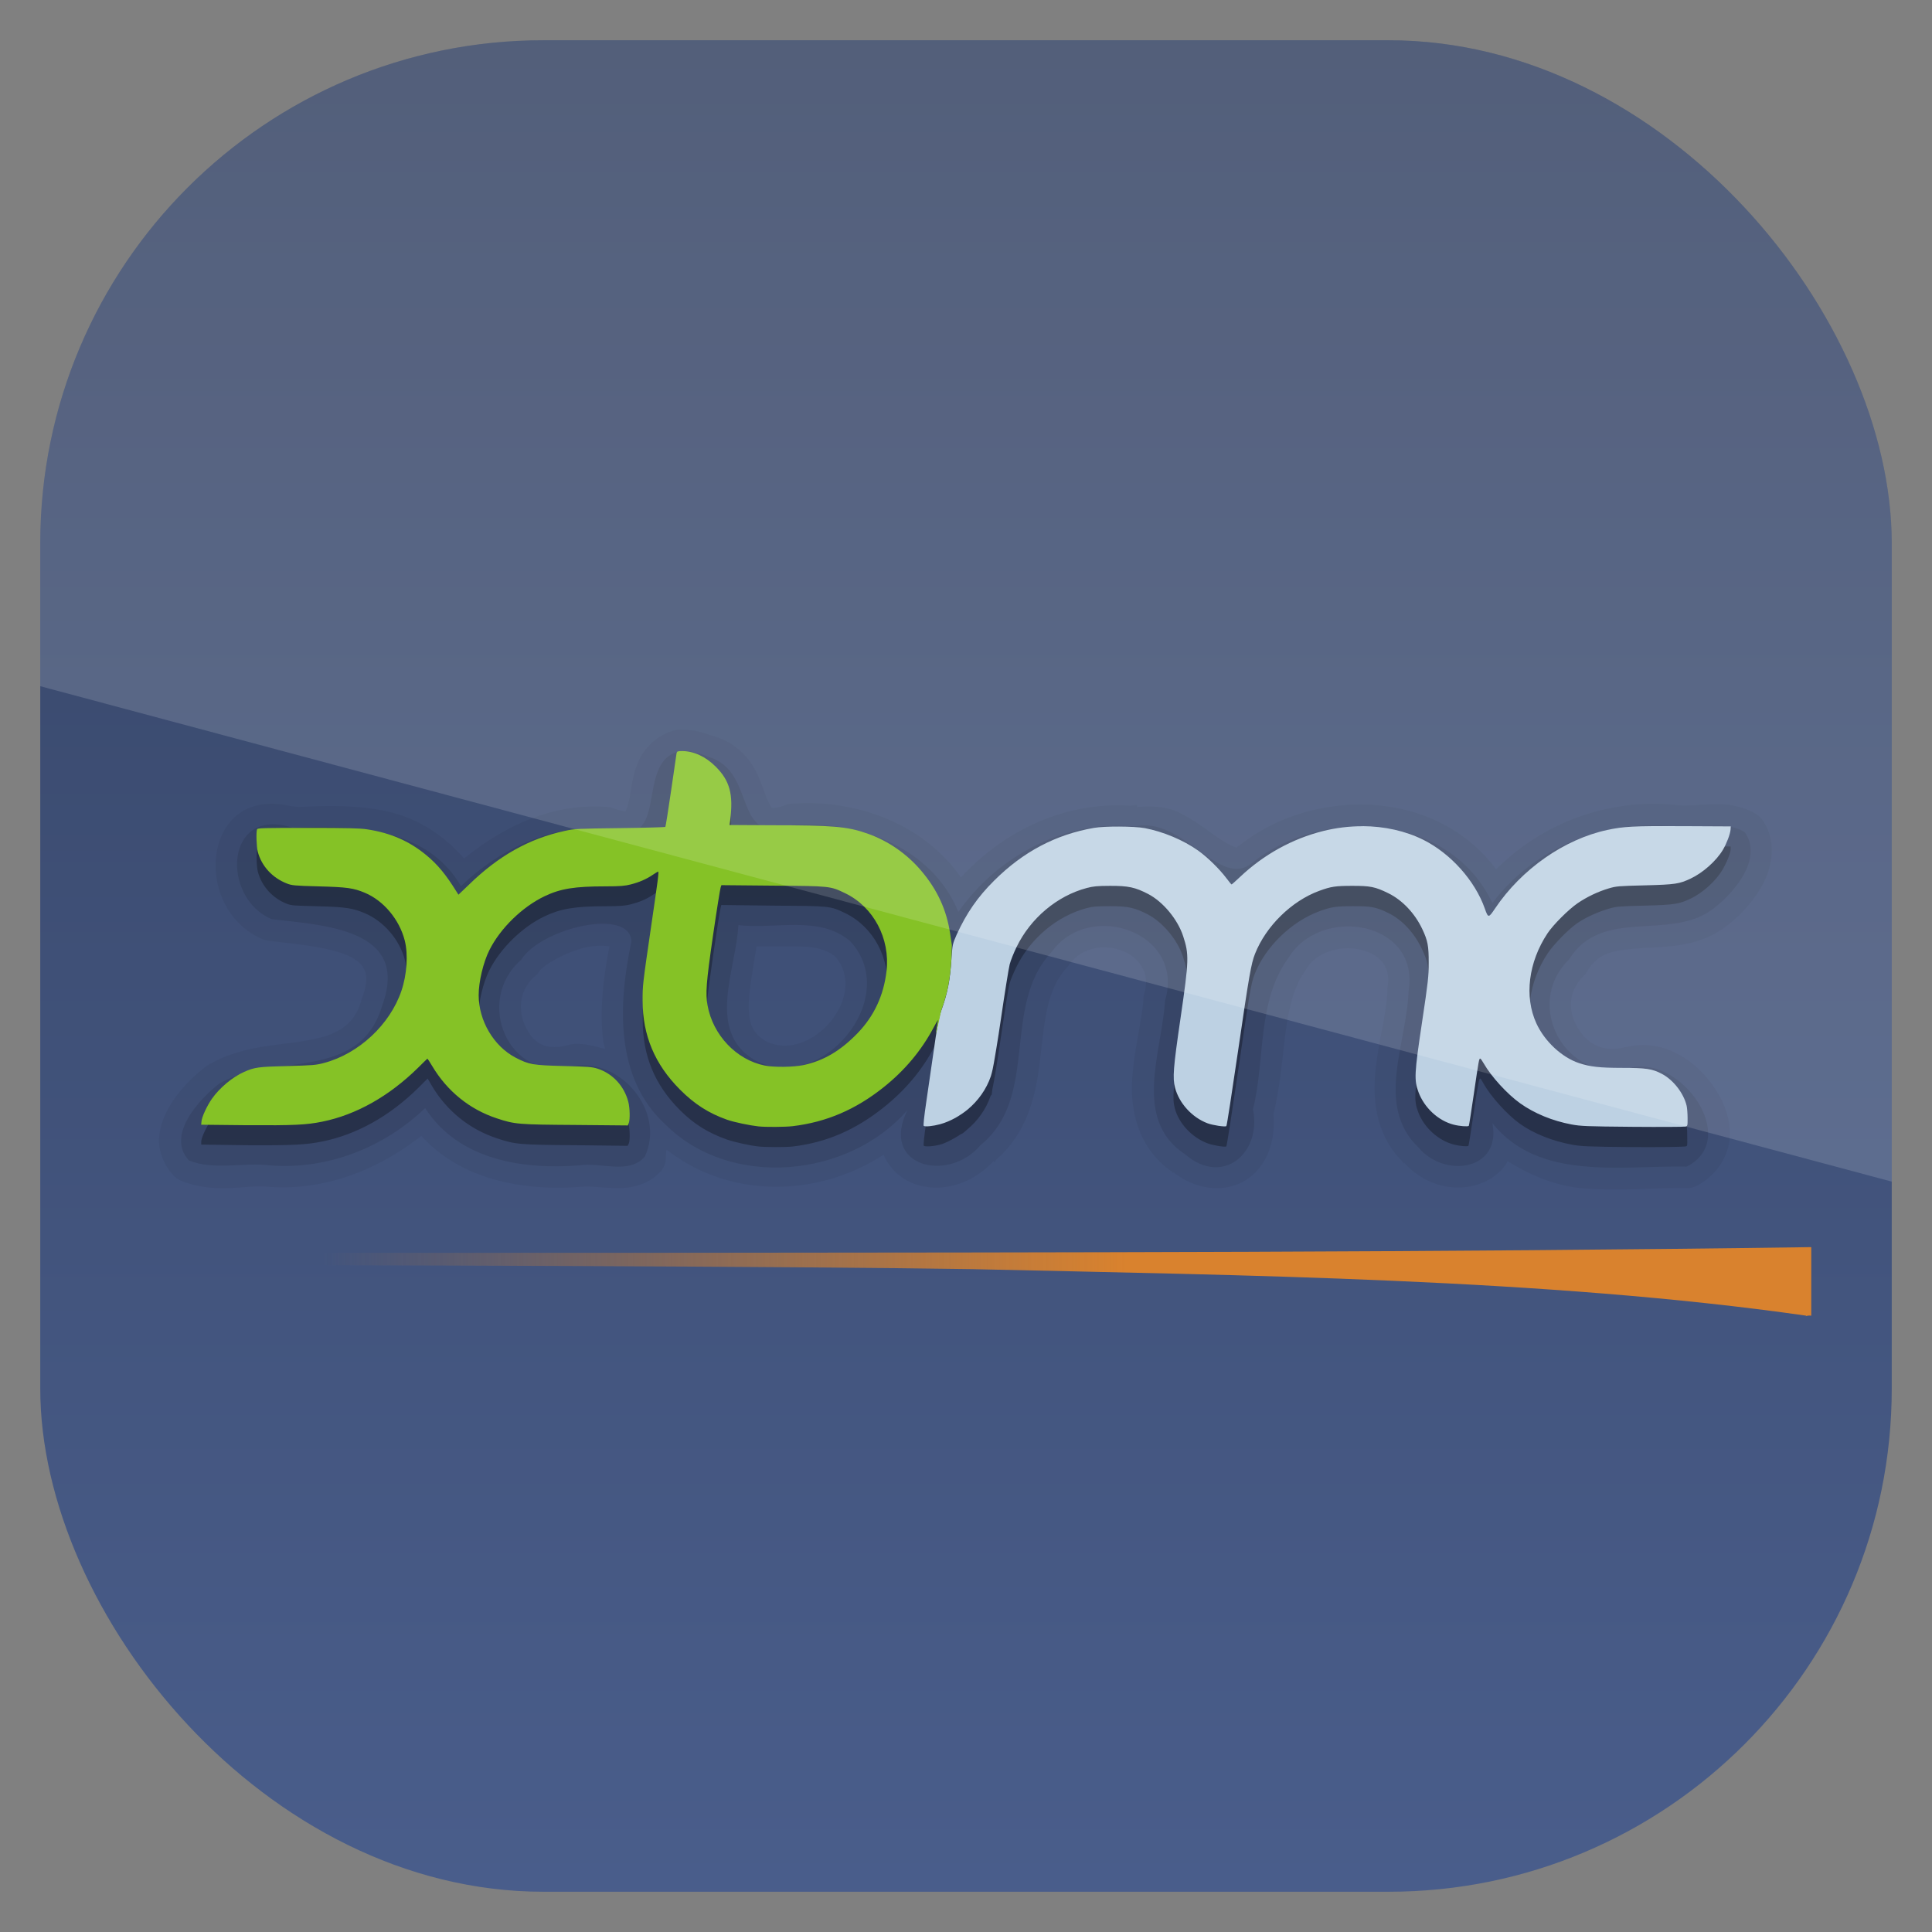 <?xml version="1.0" encoding="UTF-8" standalone="no"?>
<!-- Created with Inkscape (http://www.inkscape.org/) -->
<svg id="svg11037" xmlns:rdf="http://www.w3.org/1999/02/22-rdf-syntax-ns#" xmlns="http://www.w3.org/2000/svg" height="96" width="96" version="1.1" xmlns:cc="http://creativecommons.org/ns#" xmlns:xlink="http://www.w3.org/1999/xlink" xmlns:dc="http://purl.org/dc/elements/1.1/">
 <rect width="100%" height="100%" fill="#808080" stroke="none"/>
 <defs id="defs11039">
  <linearGradient id="linearGradient11642" y2="1046.1" gradientUnits="userSpaceOnUse" y1="962.62" gradientTransform="matrix(1.15 0 0 1.15 -7.2 -150.65)" x2="48" x1="48">
   <stop id="stop3702" style="stop-color:#344262" offset="0"/>
   <stop id="stop3704" style="stop-color:#4a5e8c" offset="1"/>
  </linearGradient>
  <linearGradient id="linearGradient3072" y2="64" gradientUnits="userSpaceOnUse" y1="64" x2="16" x1="56">
   <stop id="stop3712" style="stop-color:#d9822e" offset="0"/>
   <stop id="stop3714" style="stop-color:#d9822e;stop-opacity:0" offset="1"/>
  </linearGradient>
  <clipPath id="clipPath3009" clipPathUnits="userSpaceOnUse">
   <path id="path3011" style="opacity:.15;fill:#fff" d="m-2 956.36h-96v33.562l96 25.687v-59.25z"/>
  </clipPath>
 </defs>
 <g id="layer1" transform="translate(0 -956.36)">
  <rect id="rect3867" style="fill:url(#linearGradient11642)" rx="25" ry="25" height="92" width="92" y="958.36" x="2"/>
  <g id="layer4" transform="translate(0 956.36)">
   <path id="path3736" style="opacity:.05" d="m33.719 36.25c-0.971 0.154-1.707 0.911-2 1.594-0.293 0.682-0.344 1.329-0.438 1.812-0.093 0.484-0.236 0.697-0.188 0.656 0.048-0.041 0.06 0.092-0.625-0.156a1.074 1.074 0 0 0 -0.281 -0.062c-2.694-0.214-5.142 0.952-7.125 2.562-0.998-1.141-2.246-1.941-3.594-2.281-1.554-0.392-3.149-0.345-4.594-0.281-0.128 0.005-0.281-0.038-0.406-0.032-0.912-0.205-1.802-0.152-2.469 0.282-0.766 0.499-1.142 1.316-1.25 2.125-0.215 1.618 0.553 3.481 2.344 4.219a1.074 1.074 0 0 0 0.281 0.062c1.287 0.159 2.92 0.299 3.875 0.719 0.478 0.21 0.73 0.444 0.844 0.688s0.192 0.624-0.094 1.406a1.074 1.074 0 0 0 -0.031 0.094c-0.222 0.773-0.549 1.145-0.969 1.438-0.42 0.293-0.975 0.46-1.688 0.594-1.425 0.268-3.334 0.244-5 1.25a1.074 1.074 0 0 0 -0.094 0.063c-0.593 0.463-1.339 1.159-1.844 2.062-0.252 0.452-0.454 0.968-0.469 1.563-0.015 0.595 0.231 1.25 0.688 1.75a1.074 1.074 0 0 0 0.375 0.281c1.714 0.709 3.321 0.188 4.312 0.312a1.074 1.074 0 0 0 0.031 0c2.796 0.221 5.468-0.829 7.625-2.531 2.057 2.276 5.249 2.743 7.938 2.531a1.074 1.074 0 0 0 0.094 0c0.236-0.04 0.808 0.031 1.5 0.062s1.687-0.06 2.375-0.844a1.074 1.074 0 0 0 0.157 -0.249c0.128-0.268 0.061-0.54 0.125-0.812 3.134 2.457 7.52 2.374 10.781 0.25 0.292 0.687 0.867 1.205 1.5 1.438 1.317 0.485 2.875 0.059 3.969-1.125l0.031 0.062c0.056-0.045 0.072-0.11 0.125-0.156 1.681-1.478 1.995-3.521 2.188-5.25 0.199-1.784 0.348-3.254 1.312-4.281a1.074 1.074 0 0 0 0.094 -0.125c0.633-0.883 1.756-1.039 2.656-0.688 0.45 0.176 0.777 0.472 0.969 0.812s0.277 0.739 0.094 1.344a1.074 1.074 0 0 0 -0.031 0.25c-0.062 1.071-0.492 2.563-0.562 4.125-0.068 1.523 0.369 3.306 1.938 4.406 0.006 0.004 0.025-0.004 0.031 0 0.034 0.024 0.027 0.071 0.062 0.094l0.03-0.032c1.199 0.953 2.734 1.032 3.75 0.281 0.931-0.687 1.325-1.892 1.219-3.156 0.003-0.011-0.003-0.021 0-0.031 0.682-2.774 0.366-5.447 1.594-7.125a1.074 1.074 0 0 0 0.031 -0.062c0.519-0.864 1.714-1.193 2.688-0.969 0.487 0.112 0.864 0.328 1.094 0.625 0.23 0.297 0.357 0.657 0.25 1.281a1.074 1.074 0 0 0 0 0.156c-0.031 1.062-0.439 2.467-0.594 3.969-0.151 1.469 0.04 3.194 1.344 4.5 0.029 0.029 0.032 0.065 0.062 0.094l0.031-0.031c0.925 1.028 2.259 1.429 3.469 1.125 0.623-0.156 1.24-0.523 1.625-1.125 0.017-0.026 0.015-0.067 0.031-0.094 1.137 0.723 2.369 1.219 3.625 1.344 1.867 0.185 3.723-0.031 5.25 0a1.074 1.074 0 0 0 0.5 -0.094c0.941-0.475 1.559-1.384 1.656-2.281 0.097-0.897-0.201-1.746-0.656-2.469-0.91-1.445-2.601-2.634-4.5-2.156a1.074 1.074 0 0 0 -0.031 0c-1.107 0.302-1.919-0.201-2.375-1-0.455-0.799-0.48-1.756 0.344-2.562a1.074 1.074 0 0 0 0.156 -0.218c0.571-0.926 1.301-1.03 2.531-1.125 1.231-0.095 2.845-0.004 4.281-1.031 0.652-0.474 1.373-1.191 1.875-2.094 0.502-0.902 0.763-2.213 0-3.281a1.074 1.074 0 0 0 -0.312 -0.281c-0.804-0.484-1.669-0.501-2.344-0.469-0.674 0.032-1.228 0.085-1.594 0.031a1.074 1.074 0 0 0 -0.031 0c-3.304-0.35-6.591 0.85-8.938 3.188-1.331-1.794-3.331-2.843-5.438-3.125-2.557-0.343-5.271 0.322-7.312 1.938a1.074 1.074 0 0 0 -0.062 0.031c-0.164 0.143-0.02 0.096-0.219 0.031s-0.622-0.314-1.094-0.656c-0.472-0.342-1.017-0.745-1.688-1.062-0.565-0.268-1.294-0.321-2.031-0.25l0.001-0.094c-0.126-0.013-0.249 0.039-0.375 0.031-3.218-0.207-6.257 1.251-8.375 3.562-1.901-2.729-5.327-3.915-8.469-3.656a1.074 1.074 0 0 0 -0.25 0.062c-0.602 0.212-0.695 0.12-0.688 0.125 0.007 0.005-0.125-0.163-0.281-0.562-0.156-0.399-0.318-0.97-0.687-1.562-0.345-0.554-0.945-1.1-1.75-1.375-0.019-0.009-0.043 0.008-0.062 0-0.038-0.012-0.055-0.052-0.094-0.062v0.031c-0.512-0.208-1.044-0.344-1.594-0.343a1.074 1.074 0 0 0 -0.156 0zm-3.438 10.781c-0.288 1.486-0.5 3.071-0.312 4.688 0.016 0.137 0.072 0.27 0.094 0.406-0.575-0.161-1.149-0.332-1.781-0.219a1.074 1.074 0 0 0 -0.094 0.032c-1.151 0.304-1.742-0.191-2.094-0.969-0.352-0.778-0.303-1.774 0.5-2.469a1.074 1.074 0 0 0 0.219 -0.25c0.175-0.279 1.353-0.989 2.375-1.188 0.483-0.094 0.897-0.073 1.094-0.031zm7.312 0c0.694-0.004 1.427-0.004 2 0 0.839 0.006 1.418 0.114 1.906 0.5 1.707 1.957-1.238 5.347-3.469 4.188-0.384-0.24-0.573-0.477-0.688-0.781-0.119-0.317-0.162-0.762-0.125-1.281 0.054-0.752 0.231-1.695 0.375-2.625z"/>
   <path id="path3730" style="opacity:.1" d="m33.875 37.312c-2.496 0.397-0.361 5.094-3.781 3.852-2.693-0.214-5.282 1.031-7.188 2.866-1.701-2.931-5.377-3.063-8.376-2.904-3.376-1.095-3.558 3.502-1.023 4.547 2.451 0.302 6.892 0.436 5.493 4.263-1.117 3.886-5.516 2.347-8.121 3.92-1.006 0.786-2.627 2.562-1.494 3.803 1.241 0.514 2.717 0.083 4.035 0.249 2.844 0.225 5.661-0.886 7.705-2.847 1.66 2.577 4.846 3.067 7.661 2.846 1.05-0.176 2.453 0.478 3.249-0.43 1.058-2.208-1.176-4.931-3.566-4.501-3.217 0.85-4.915-3.256-2.573-5.283 0.998-1.592 5.421-2.611 5.479-0.913-0.649 3.076-0.851 6.77 1.688 9.094 3.238 3.233 9.121 2.651 12.031-0.719-1.407 2.807 2.022 3.654 3.625 1.75 2.967-2.414 1.005-6.907 3.531-9.598 1.889-2.634 6.668-0.966 5.637 2.426-0.145 2.511-1.638 5.898 1.003 7.626 1.866 1.61 3.812-0.063 3.371-2.24 0.617-2.481 0.192-5.375 1.754-7.511 1.599-2.66 6.573-1.848 5.974 1.657-0.073 2.551-1.685 5.682 0.505 7.763 1.295 1.534 4.121 1.129 3.662-1.216 2.322 2.887 6.408 2.091 9.656 2.156 2.688-1.357-0.272-5.54-2.794-4.905-3.146 0.857-5.389-3.102-3.054-5.388 1.6-2.596 4.941-0.925 7.083-2.458 1.069-0.777 2.599-2.537 1.644-3.875-1.037-0.623-2.39-0.112-3.546-0.282-3.427-0.364-6.904 1.047-8.991 3.814-2.084-4.447-8.328-4.852-11.892-2.032-1.649 1.442-3.47-2.338-5.887-1.778-3.412-0.359-6.823 1.482-8.752 4.247-1.33-3.22-4.973-4.576-8.249-4.306-3.055 1.076-1.694-2.706-4.202-3.407-0.407-0.185-0.852-0.287-1.299-0.287zm2.812 8.656c1.851 0.218 4.018-0.502 5.55 0.791 2.628 2.813-1.448 7.691-4.75 5.909-2.42-1.448-0.898-4.519-0.799-6.699z"/>
   <path id="path3723" style="opacity:.3" d="m33.875 38.312c-0.205 0-0.23 0.034-0.25 0.125-0.012 0.057-0.141 0.902-0.281 1.875-0.14 0.973-0.267 1.767-0.281 1.781-0.014 0.014-1.03 0.047-2.25 0.062-2.169 0.027-2.238 0.007-2.781 0.125-1.757 0.382-3.251 1.257-4.719 2.688l-0.531 0.5-0.094-0.156c-0.545-0.878-0.936-1.345-1.5-1.812-0.843-0.696-1.772-1.106-2.938-1.281-0.366-0.055-0.986-0.094-2.969-0.094-2.23-0-2.475 0.029-2.5 0.094-0.052 0.136-0.034 0.849 0.031 1.094 0.191 0.717 0.719 1.314 1.438 1.594 0.242 0.094 0.362 0.094 1.562 0.125 1.434 0.037 1.747 0.107 2.312 0.344 0.927 0.389 1.733 1.298 2 2.344 0.176 0.691 0.086 1.728-0.188 2.531-0.571 1.679-2.122 3.105-3.844 3.562-0.401 0.107-0.547 0.124-1.812 0.156-1.46 0.037-1.621 0.076-2.156 0.312-0.569 0.252-1.213 0.771-1.594 1.312-0.244 0.348-0.512 0.886-0.531 1.125v0.156l2.25 0.031c2.352 0.014 2.981-0.025 3.781-0.188 1.678-0.341 3.313-1.241 4.75-2.656 0.252-0.248 0.463-0.469 0.469-0.469 0.006 0 0.097 0.169 0.219 0.375 0.737 1.241 1.87 2.148 3.219 2.594 0.915 0.303 1.067 0.324 3.938 0.344l2.562 0.031 0.062-0.125c0.068-0.179 0.047-0.761-0.031-1.062-0.205-0.787-0.776-1.413-1.531-1.656-0.272-0.088-0.451-0.095-1.656-0.125-1.532-0.039-1.744-0.062-2.406-0.406-1.088-0.566-1.842-1.849-1.844-3.125-0.001-0.667 0.228-1.613 0.531-2.219 0.543-1.084 1.633-2.157 2.75-2.688 0.787-0.374 1.495-0.5 3.031-0.5 0.735-0 0.972-0.023 1.25-0.094 0.42-0.107 0.771-0.249 1.094-0.469 0.135-0.092 0.271-0.156 0.281-0.156 0.048 0-0.025 0.446-0.344 2.625-0.444 3.035-0.439 3.023-0.438 3.781 0.004 1.729 0.582 3.173 1.844 4.438 0.713 0.715 1.424 1.144 2.344 1.469 0.364 0.128 1.148 0.3 1.562 0.344 0.358 0.038 1.352 0.044 1.719 0 1.671-0.202 3.098-0.821 4.5-1.938 1.051-0.837 1.891-1.821 2.5-2.969 0.103-0.195 0.202-0.33 0.219-0.344-0.045 0.215-0.073 0.479-0.125 0.812-0.09 0.617-0.241 1.631-0.469 3.188-0.117 0.797-0.156 1.2-0.125 1.219 0.08 0.05 0.461 0.032 0.812-0.062 0.271-0.073 0.503-0.208 0.75-0.344 0.086-0.047 0.168-0.102 0.25-0.156 0.036-0.023 0.09-0.038 0.125-0.062 0.081-0.057 0.142-0.124 0.219-0.188 0.529-0.438 0.937-1.012 1.156-1.656 0.014-0.04 0.05-0.053 0.062-0.094 0.007-0.024 0.019-0.191 0.031-0.25 0.015-0.073 0.041-0.193 0.062-0.312 0.038-0.21 0.074-0.404 0.125-0.719 0.072-0.438 0.141-0.906 0.219-1.438 0.191-1.307 0.386-2.551 0.438-2.75 0.051-0.199 0.207-0.562 0.344-0.844 0.696-1.432 2.029-2.549 3.5-2.938 0.317-0.084 0.503-0.092 1.156-0.094 0.907-0.002 1.233 0.074 1.875 0.406 0.742 0.384 1.477 1.257 1.75 2.094 0.296 0.907 0.297 1.173-0.125 4.062-0.365 2.5-0.409 2.978-0.281 3.469 0.201 0.773 0.862 1.464 1.625 1.75 0.261 0.098 0.862 0.203 0.938 0.156 0.024-0.015 0.288-1.725 0.594-3.812 0.54-3.693 0.621-4.265 0.812-4.75 0.542-1.375 1.847-2.621 3.219-3.125 0.59-0.217 0.817-0.248 1.625-0.25 0.915-0.002 1.152 0.019 1.812 0.344 0.698 0.343 1.289 1.004 1.656 1.781 0.273 0.577 0.345 0.857 0.344 1.688-0.001 0.676-0.036 0.92-0.344 2.969-0.382 2.539-0.406 2.849-0.188 3.438 0.29 0.781 1.006 1.427 1.781 1.625 0.293 0.075 0.674 0.108 0.719 0.062 0.015-0.015 0.125-0.706 0.25-1.562 0.252-1.732 0.285-1.781 0.344-1.781 0.023 0 0.077 0.111 0.156 0.25 0.373 0.651 1.166 1.54 1.812 2 0.706 0.502 1.634 0.857 2.562 1.031 0.461 0.086 0.734 0.105 3.031 0.125 1.388 0.012 2.563-0.016 2.625-0.031 0.108-0.027 0.095-0.018 0.094-0.406-0.001-0.221-0.005-0.512-0.031-0.625-0.142-0.617-0.674-1.26-1.25-1.562-0.486-0.255-0.768-0.312-1.969-0.312-1.1-0.001-1.581-0.038-2.125-0.219-0.854-0.284-1.714-1.101-2.125-2-0.606-1.325-0.387-3.038 0.562-4.469 0.284-0.427 1.014-1.188 1.469-1.5 0.451-0.309 1.036-0.563 1.562-0.719 0.393-0.116 0.484-0.122 1.813-0.156 1.518-0.039 1.696-0.086 2.25-0.344 0.61-0.284 1.263-0.881 1.594-1.438 0.181-0.304 0.384-0.771 0.406-1v-0.156h-2.406c-2.49-0.014-2.939 0.013-3.75 0.188-2.128 0.457-4.245 1.947-5.562 3.906-0.322 0.479-0.329 0.485-0.5 0-0.488-1.386-1.699-2.757-3.062-3.438-0.88-0.439-1.917-0.651-3-0.656-0.65-0.003-1.329 0.058-1.969 0.219-1.532 0.384-2.942 1.192-4.125 2.312-0.215 0.203-0.423 0.344-0.438 0.344-0.014 0-0.111-0.129-0.25-0.312-0.338-0.446-0.954-1.054-1.407-1.376-0.726-0.517-1.752-0.926-2.656-1.094-0.542-0.1-2.009-0.122-2.531-0.031-1.891 0.33-3.493 1.186-4.938 2.625-0.206 0.205-0.388 0.419-0.562 0.625-0.009 0.011-0.022 0.02-0.031 0.031-0.009 0.011-0.022 0.02-0.031 0.031-0.066 0.08-0.125 0.168-0.188 0.25-0.081 0.105-0.175 0.204-0.25 0.312-0.013 0.018-0.018 0.044-0.031 0.062-0.284 0.417-0.544 0.86-0.781 1.375-0.051 0.111-0.106 0.226-0.156 0.344l-0.031 0.156-0.031 0.031-0.094-0.562c-0.177-1.19-0.636-2.178-1.438-3.125-0.714-0.843-1.629-1.481-2.657-1.843-1.014-0.358-1.738-0.436-4.813-0.438h-2.062l0.031-0.25c0.165-1.289-0.025-1.959-0.719-2.656-0.504-0.507-1.089-0.782-1.687-0.782zm1.969 6.657 2.562 0.031c2.871 0.02 2.843 0.013 3.594 0.375 1.406 0.678 2.249 2.259 2.062 3.875-0.141 1.219-0.627 2.254-1.438 3.094-0.85 0.881-1.69 1.382-2.688 1.594-0.492 0.104-1.463 0.094-1.938 0-1.412-0.281-2.576-1.493-2.844-2.969-0.108-0.593-0.062-1.129 0.281-3.5 0.181-1.25 0.351-2.317 0.375-2.375l0.031-0.125z"/>
   <path id="path3672" style="fill:#bdd1e3" d="m67.705 41.055c-0.65-0.003-1.316 0.077-1.956 0.237-1.532 0.384-2.954 1.168-4.138 2.288-0.215 0.203-0.401 0.368-0.415 0.368s-0.134-0.148-0.273-0.332c-0.337-0.445-0.935-1.03-1.387-1.352-0.727-0.517-1.752-0.947-2.656-1.115-0.542-0.1-2.003-0.103-2.525-0.012-1.891 0.33-3.511 1.181-4.956 2.62-0.824 0.82-1.366 1.604-1.861 2.68-0.207 0.475-0.21 0.481-0.261 1.233-0.071 1.059-0.191 1.677-0.51 2.561-0.08 0.22-0.169 0.637-0.273 1.304-0.09 0.617-0.234 1.621-0.462 3.178-0.117 0.797-0.161 1.214-0.13 1.233 0.08 0.05 0.455 0.011 0.806-0.083 0.271-0.073 0.524-0.185 0.771-0.32 0.086-0.047 0.167-0.1 0.249-0.154 0.036-0.023 0.072-0.047 0.107-0.071 0.081-0.057 0.161-0.115 0.237-0.178 0.529-0.438 0.943-1.016 1.162-1.66 0.031-0.102 0.064-0.222 0.095-0.368 0.015-0.073 0.038-0.189 0.059-0.308 0.038-0.21 0.067-0.385 0.119-0.7 0.072-0.438 0.148-0.915 0.225-1.446 0.191-1.307 0.388-2.54 0.439-2.739 0.051-0.199 0.207-0.584 0.344-0.866 0.696-1.432 2.015-2.54 3.486-2.929 0.317-0.084 0.509-0.105 1.162-0.107 0.907-0.002 1.243 0.071 1.885 0.403 0.742 0.384 1.47 1.262 1.743 2.099 0.296 0.907 0.292 1.177-0.13 4.067-0.365 2.5-0.4 2.971-0.273 3.462 0.201 0.773 0.849 1.481 1.613 1.767 0.261 0.098 0.861 0.189 0.937 0.142 0.024-0.015 0.287-1.73 0.593-3.818 0.54-3.693 0.639-4.258 0.83-4.743 0.542-1.375 1.817-2.626 3.189-3.13 0.59-0.217 0.816-0.247 1.624-0.249 0.915-0.002 1.153 0.043 1.814 0.368 0.698 0.343 1.317 1.001 1.684 1.778 0.273 0.577 0.322 0.841 0.32 1.672-0.001 0.676-0.024 0.915-0.332 2.964-0.382 2.539-0.396 2.873-0.178 3.462 0.29 0.781 0.98 1.426 1.755 1.624 0.293 0.075 0.702 0.104 0.747 0.059 0.015-0.015 0.124-0.72 0.249-1.577 0.252-1.732 0.261-1.767 0.32-1.767 0.023 0 0.098 0.11 0.178 0.249 0.373 0.651 1.167 1.52 1.814 1.98 0.706 0.502 1.609 0.869 2.537 1.043 0.461 0.086 0.738 0.099 3.035 0.119 1.388 0.012 2.57 0.004 2.632-0.012 0.108-0.027 0.108-0.039 0.107-0.427-0.001-0.221-0.021-0.491-0.047-0.605-0.142-0.617-0.657-1.286-1.233-1.589-0.486-0.255-0.791-0.295-1.992-0.296-1.1-0.001-1.579-0.056-2.122-0.237-0.854-0.284-1.711-1.081-2.122-1.98-0.606-1.325-0.392-3.04 0.557-4.47 0.284-0.427 1.039-1.182 1.494-1.494 0.451-0.309 1.014-0.579 1.541-0.735 0.392-0.116 0.485-0.12 1.814-0.154 1.518-0.039 1.698-0.074 2.253-0.332 0.61-0.284 1.282-0.878 1.613-1.435 0.181-0.304 0.357-0.767 0.379-0.996l0.012-0.166-2.395-0.012c-2.49-0.014-2.935 0.016-3.747 0.19-2.128 0.457-4.255 1.942-5.572 3.901-0.322 0.479-0.339 0.485-0.51 0-0.488-1.386-1.696-2.734-3.059-3.415-0.88-0.439-1.928-0.67-3.011-0.676z"/>
   <path id="path3670" style="fill:#85c226" d="m33.879 37.32c-0.205 0-0.241 0.016-0.261 0.107-0.012 0.057-0.132 0.9-0.273 1.873-0.14 0.973-0.27 1.776-0.285 1.79-0.014 0.014-1.021 0.044-2.241 0.059-2.169 0.027-2.231 0.024-2.774 0.142-1.757 0.382-3.275 1.237-4.743 2.668l-0.522 0.498-0.083-0.13c-0.544-0.879-0.953-1.371-1.518-1.838-0.843-0.696-1.774-1.105-2.94-1.28-0.366-0.055-0.969-0.071-2.952-0.071-2.23-0-2.489 0.006-2.514 0.071-0.052 0.136-0.03 0.87 0.036 1.115 0.191 0.717 0.728 1.298 1.446 1.577 0.242 0.094 0.365 0.111 1.565 0.142 1.434 0.037 1.747 0.083 2.312 0.32 0.927 0.389 1.713 1.326 1.98 2.371 0.176 0.691 0.107 1.698-0.166 2.502-0.571 1.679-2.12 3.123-3.841 3.581-0.401 0.107-0.56 0.122-1.826 0.154-1.46 0.037-1.622 0.059-2.158 0.296-0.569 0.252-1.208 0.786-1.589 1.328-0.244 0.348-0.503 0.9-0.522 1.138l-0.012 0.154 2.265 0.024c2.352 0.014 2.958-0.015 3.759-0.178 1.678-0.341 3.317-1.265 4.754-2.68 0.252-0.248 0.456-0.451 0.462-0.451 0.006 0 0.115 0.162 0.237 0.368 0.737 1.241 1.853 2.151 3.201 2.597 0.915 0.303 1.066 0.312 3.936 0.332l2.585 0.024 0.047-0.119c0.068-0.179 0.055-0.754-0.024-1.055-0.205-0.787-0.775-1.404-1.53-1.648-0.272-0.088-0.467-0.1-1.672-0.13-1.532-0.039-1.733-0.071-2.395-0.415-1.088-0.566-1.836-1.831-1.838-3.106-0.001-0.667 0.23-1.635 0.534-2.241 0.543-1.084 1.633-2.149 2.751-2.68 0.787-0.374 1.487-0.486 3.023-0.486 0.735-0 0.967-0.024 1.245-0.095 0.42-0.107 0.768-0.255 1.091-0.474 0.135-0.092 0.263-0.166 0.273-0.166 0.048 0-0.013 0.441-0.332 2.62-0.444 3.035-0.44 3.036-0.439 3.794 0.004 1.729 0.6 3.158 1.861 4.423 0.713 0.715 1.416 1.169 2.336 1.494 0.364 0.128 1.15 0.288 1.565 0.332 0.358 0.038 1.329 0.032 1.696-0.012 1.671-0.202 3.115-0.816 4.517-1.933 1.051-0.837 1.881-1.828 2.49-2.976 0.11-0.208 0.207-0.374 0.213-0.368-0.233 1.32-0.011 0.341 0.154-0.451 0.319-0.884 0.439-1.502 0.51-2.561l0.024-0.711-0.083-0.557c-0.177-1.19-0.633-2.183-1.435-3.13-0.714-0.843-1.64-1.487-2.668-1.85-1.014-0.358-1.727-0.413-4.802-0.415l-2.063-0.012 0.036-0.237c0.165-1.289-0.018-1.959-0.711-2.656-0.504-0.506-1.098-0.783-1.696-0.783l0-0zm1.968 6.663 2.549 0.024c2.871 0.02 2.854 0.018 3.604 0.379 1.406 0.678 2.238 2.249 2.051 3.865-0.141 1.219-0.624 2.243-1.435 3.083-0.85 0.881-1.694 1.377-2.691 1.589-0.492 0.104-1.446 0.118-1.921 0.024-1.412-0.281-2.578-1.512-2.846-2.988-0.108-0.593-0.07-1.115 0.273-3.486 0.181-1.25 0.355-2.325 0.379-2.383l0.036-0.107z"/>
   <path id="path3666" style="fill:url(#linearGradient3072)" d="m90 61.969c-18.497 0.264-37.457 0.263-56 0.281-14.594 0.008-24.444 0.007-28 0v0.625c10.797-0.035 34.359 0.058 42.312 0.188 13.447 0.306 28.525 0.468 41.438 2.312 0.007 0.007-0.015 0.018-0.031 0.031 0.072-0.033 0.191-0.046 0.25-0.031 0.006 0.002 0.023-0 0.031 0v-3.406z"/>
  </g>
  <rect id="rect3003" style="opacity:.15;fill:#fff" transform="translate(98 3.8281e-7)" clip-path="url(#clipPath3009)" rx="25" ry="25" height="92" width="92" y="958.36" x="-96"/>
 </g>
</svg>

